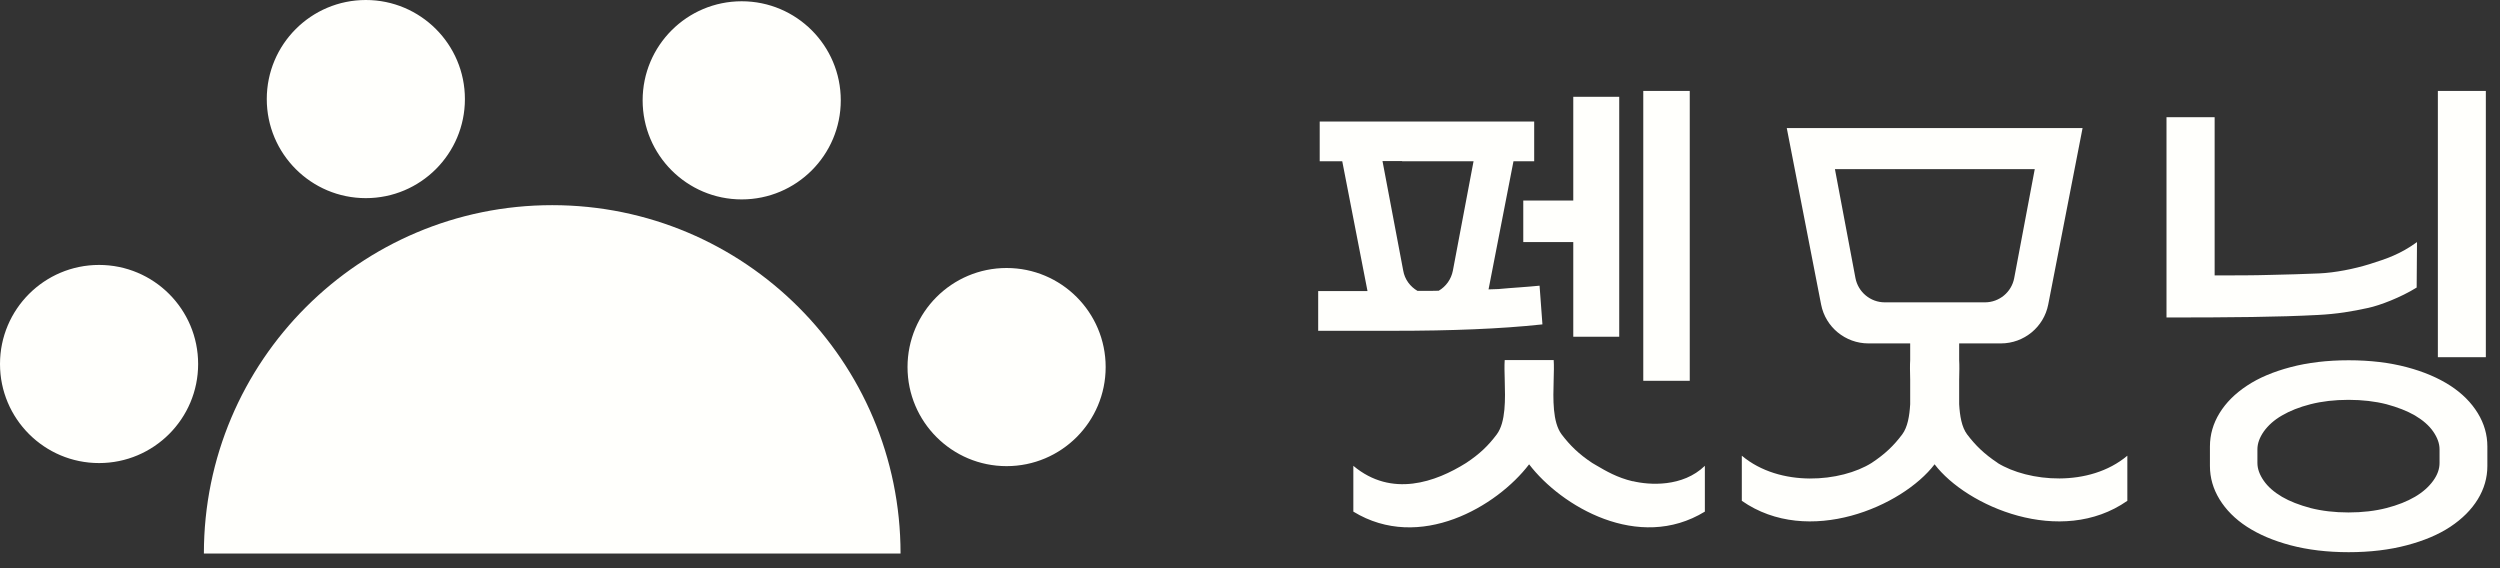 <svg width="110" height="25" viewBox="0 0 110 25" fill="none" xmlns="http://www.w3.org/2000/svg">
<rect x="0" y="0" width="110" height="25" fill="#333333" stroke="none"/>
<path fill-rule="evenodd" clip-rule="evenodd" d="M20.456 4.359C20.456 6.766 18.504 8.718 16.097 8.718C13.689 8.718 11.738 6.766 11.738 4.359C11.738 1.952 13.689 0 16.097 0C18.504 0 20.456 1.952 20.456 4.359ZM39.624 24.354C39.624 15.888 32.763 9.027 24.297 9.027C15.832 9.027 8.971 15.888 8.971 24.354H39.624ZM4.359 20.375C6.766 20.375 8.718 18.424 8.718 16.016C8.718 13.609 6.766 11.657 4.359 11.657C1.952 11.657 0 13.609 0 16.016C0 18.424 1.952 20.375 4.359 20.375ZM32.635 8.774C35.042 8.774 36.994 6.822 36.994 4.415C36.994 2.007 35.042 0.056 32.635 0.056C30.227 0.056 28.276 2.007 28.276 4.415C28.276 6.822 30.227 8.774 32.635 8.774ZM48.649 16.151C48.649 18.558 46.698 20.51 44.29 20.51C41.883 20.51 39.931 18.558 39.931 16.151C39.931 13.744 41.883 11.792 44.29 11.792C46.698 11.792 48.649 13.744 48.649 16.151Z" fill="#FFFFFC"/>
<path fill-rule="evenodd" clip-rule="evenodd" d="M97.444 12.118V5.163L97.437 5.156H95.326V13.97C96.763 13.97 98.022 13.963 99.089 13.948C100.163 13.933 101.118 13.904 101.978 13.859C102.837 13.815 103.489 13.704 104.2 13.548C104.718 13.437 105.629 13.089 106.333 12.652L106.348 10.652C105.6 11.193 105.007 11.385 104.259 11.622C103.592 11.83 102.741 12 102.044 12.03C101.348 12.059 100.629 12.081 99.889 12.096C99.148 12.118 98.333 12.118 97.444 12.118H97.444ZM97.659 18.178C97.378 18.637 97.237 19.126 97.237 19.644V20.503C97.237 21.022 97.378 21.511 97.659 21.97C97.941 22.429 98.341 22.837 98.867 23.178C99.392 23.518 100.029 23.792 100.785 23.992C101.541 24.192 102.392 24.296 103.341 24.296C104.289 24.296 105.141 24.192 105.896 23.992C106.652 23.792 107.289 23.526 107.815 23.178C108.34 22.829 108.74 22.429 109.022 21.97C109.303 21.511 109.444 21.022 109.444 20.503V19.644C109.444 19.126 109.303 18.637 109.022 18.178C108.74 17.718 108.34 17.311 107.815 16.97C107.289 16.63 106.652 16.355 105.896 16.155C105.141 15.955 104.289 15.852 103.341 15.852C102.392 15.852 101.541 15.955 100.785 16.155C100.029 16.355 99.392 16.622 98.867 16.97C98.341 17.318 97.941 17.718 97.659 18.178ZM107.059 18.985C107.244 19.252 107.34 19.511 107.34 19.77V20.37C107.34 20.63 107.252 20.889 107.059 21.155C106.866 21.422 106.6 21.659 106.259 21.859C105.918 22.059 105.496 22.229 105 22.355C104.511 22.481 103.948 22.548 103.333 22.548C102.718 22.548 102.163 22.481 101.666 22.355C101.17 22.222 100.748 22.059 100.407 21.859C100.059 21.652 99.792 21.422 99.607 21.155C99.422 20.889 99.326 20.63 99.326 20.37V19.77C99.326 19.511 99.422 19.252 99.607 18.985C99.8 18.718 100.059 18.481 100.407 18.281C100.748 18.081 101.17 17.911 101.666 17.785C102.163 17.659 102.718 17.593 103.333 17.593C103.948 17.593 104.503 17.659 105 17.785C105.496 17.918 105.911 18.081 106.259 18.281C106.607 18.489 106.874 18.718 107.059 18.985ZM107.266 4V15.718H109.377V4H107.266ZM69.224 10.652H67.024V8.822H69.224V4.26H71.246V14.815H69.224V10.652ZM74.349 4H72.304V16.755H74.349V4ZM70.233 20.473C70.664 20.726 71.154 21.015 71.844 21.178L71.836 21.17C72.57 21.348 74.036 21.444 75.014 20.496V22.511C72.096 24.296 68.688 22.274 67.281 20.43C65.873 22.281 62.466 24.296 59.547 22.511V20.496C61.236 21.911 63.177 21.207 64.51 20.37C65.103 19.978 65.488 19.607 65.859 19.111C66.26 18.57 66.232 17.563 66.208 16.714V16.714C66.199 16.39 66.19 16.088 66.207 15.844H68.362C68.379 16.088 68.37 16.39 68.361 16.714V16.714V16.714C68.337 17.563 68.308 18.57 68.71 19.111C69.081 19.6 69.466 19.978 70.058 20.37C70.116 20.404 70.174 20.438 70.233 20.473L70.233 20.473ZM87.9 20.369C87.307 19.977 86.922 19.599 86.551 19.11C86.314 18.791 86.233 18.303 86.203 17.784V16.68L86.204 16.657C86.211 16.355 86.218 16.075 86.203 15.843V15.11H88.04C89.055 15.11 89.929 14.392 90.122 13.399L91.633 5.636H78.618L80.129 13.399C80.322 14.392 81.196 15.11 82.211 15.11H84.048V15.843C84.033 16.075 84.04 16.355 84.047 16.657L84.048 16.68V17.784C84.018 18.303 83.936 18.791 83.7 19.11C83.329 19.606 82.944 19.977 82.351 20.369C81.018 21.206 78.329 21.466 76.64 20.051V22.036C79.566 24.08 83.714 22.28 85.122 20.429C86.529 22.28 90.677 24.08 93.603 22.036V20.051C91.922 21.466 89.233 21.199 87.892 20.369H87.9ZM85.129 13.303H82.929C82.299 13.303 81.759 12.851 81.64 12.236L80.737 7.443H89.529L88.625 12.236C88.507 12.858 87.966 13.303 87.337 13.303H85.136H85.129ZM66.859 12.644C67.156 12.622 67.452 12.599 67.741 12.57L67.867 14.273C66.904 14.377 65.904 14.444 64.852 14.488C63.8 14.533 62.607 14.555 61.274 14.555H58V12.807H60.17L59.059 7.096H58.067V5.348H67.504V7.096H66.593L65.496 12.733L65.933 12.718C66.252 12.688 66.555 12.666 66.859 12.644L66.859 12.644ZM64.837 7.096H61.689L61.696 7.088H60.83L60.844 7.162L61.741 11.903C61.807 12.296 62.052 12.614 62.37 12.799H62.896C62.963 12.799 63.031 12.797 63.1 12.796C63.169 12.794 63.237 12.792 63.304 12.792C63.622 12.607 63.852 12.288 63.926 11.911L64.822 7.17L64.837 7.096Z" fill="#FFFFFC"/>
</svg>
